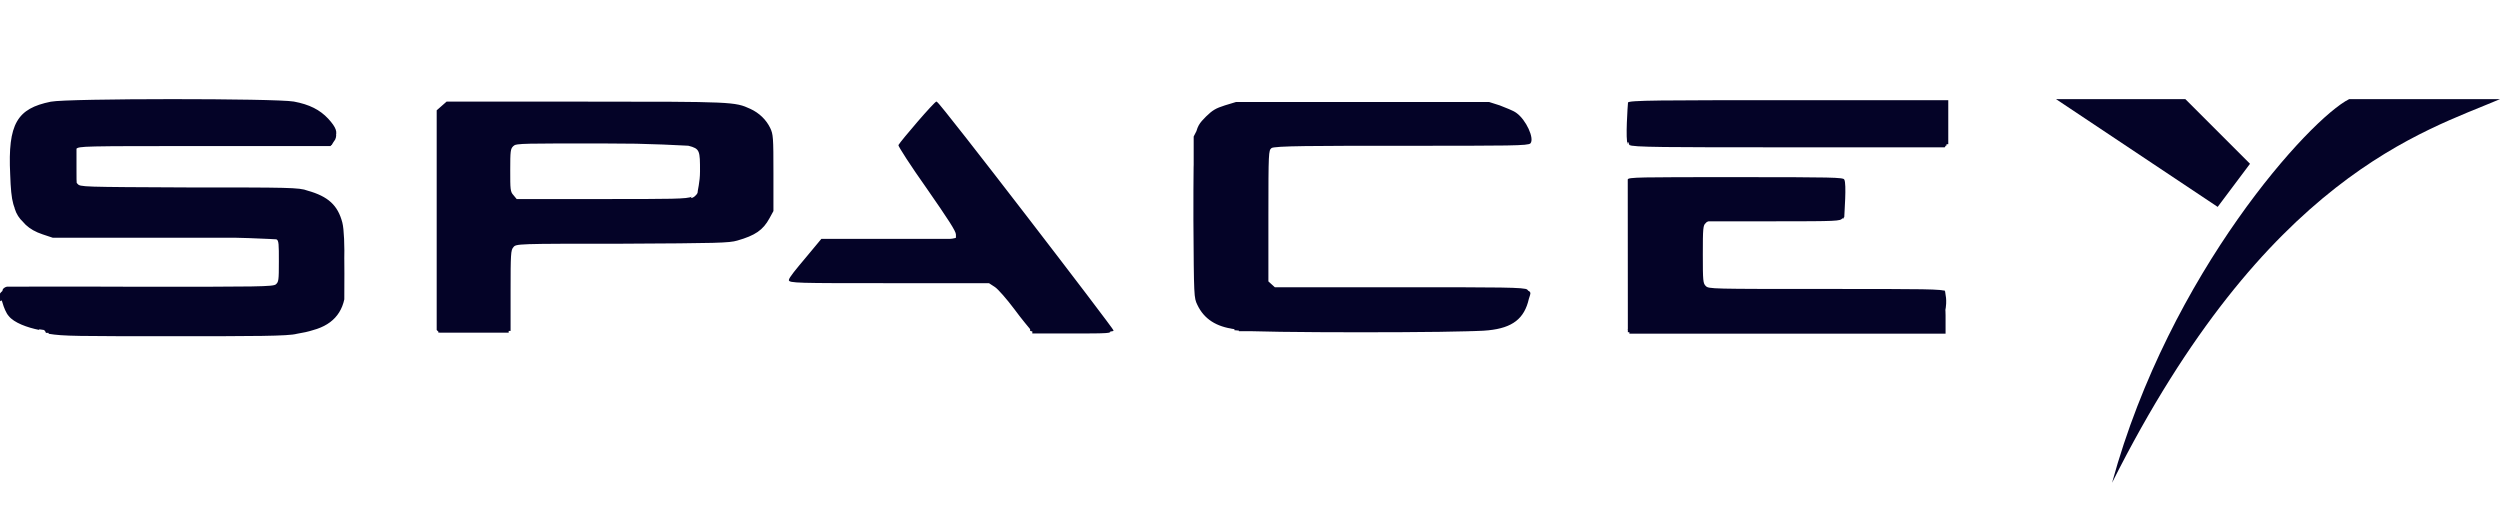 <svg width="201" height="42" viewBox="0 0 201 42" fill="none" xmlns="http://www.w3.org/2000/svg">
<path d="M3.735 26.401C2.579 26.206 1.822 25.973 1.335 25.584C0.857 25.214 0.399 24.475 0.399 24.086C0.397 23.891 0.379 23.891 0.199 24.086C-1.85905e-07 24.28 0 24.28 0 23.891C0 23.697 0 23.58 0 23.58C0 23.588 4.986 23.588 10.967 23.58L21.843 23.566L22.56 22.866V21.212C22.56 19.637 22.546 19.539 22.261 19.224L21.962 18.893H12.962C3.99 18.893 3.96 18.893 3.137 18.563C2.101 18.213 1.443 17.629 1.184 16.773C0.925 15.937 0.825 13.517 0.965 12.143C1.164 10.918 1.343 10.295 1.921 9.779C3.037 8.768 3.535 8.729 13.632 8.729C22.092 8.731 23.052 8.729 24.262 9.157C25.378 9.507 26.544 10.655 26.363 11.205V11.458H6.148L5.849 11.75C5.57 12.023 5.55 12.1 5.55 13.618C5.552 14.979 5.55 15.232 5.79 15.485L6.029 15.777H14.843C22.506 15.777 23.756 15.777 24.419 16.049C25.855 16.419 26.413 16.828 26.893 17.839C27.152 18.403 27.172 18.559 27.172 21.086C27.172 24.216 27.172 24.663 26.215 25.434C25.617 25.959 24.9 26.232 23.595 26.407C22.478 26.601 4.574 26.601 3.563 26.399L3.735 26.401ZM35.472 26.401C35.472 26.401 35.472 22.457 35.472 17.734V9.147L35.751 8.894L36.03 8.622H58.768L59.585 8.894C60.621 9.244 61.279 9.809 61.578 10.528C61.777 11.015 61.797 11.462 61.797 13.925V16.761L61.478 17.403C60.92 18.493 59.884 18.979 57.722 19.174C56.964 19.174 52.97 19.368 48.833 19.368L41.308 19.37L40.67 20.109V26.473H38.145C36.75 26.473 35.588 26.473 35.544 26.473L35.472 26.401ZM55.705 16.388C56.502 16.038 56.641 15.707 56.641 13.931C56.641 12.589 56.621 12.394 56.382 12.102C55.844 11.402 56.063 11.421 48.325 11.382H41.226L40.907 11.752C40.588 12.122 40.588 12.141 40.588 14.013V15.9L41.425 16.717H48.303C54.712 16.717 55.215 16.717 55.697 16.464L55.705 16.388ZM81.934 24.854C81.037 23.648 80.579 23.123 80.12 22.845L79.522 22.456H71.73C67.389 22.456 63.958 22.456 63.981 22.261C64.001 22.261 64.519 21.561 65.117 20.841L66.214 19.538L71.551 19.532C76.744 19.528 76.896 19.52 77.111 19.279C77.549 18.792 77.43 18.52 75.048 15.143C73.793 13.353 72.762 11.799 72.758 11.686C72.75 11.453 75.1 8.538 75.293 8.536C75.293 8.536 79.333 13.635 87.247 24.027L89.041 26.37H83.152L81.936 24.755L81.934 24.854ZM100.225 26.41C98.671 26.216 97.576 25.846 97.114 25.34C96.915 25.146 96.775 24.854 96.636 24.523L96.357 23.94V11.176L96.716 10.476C97.154 9.62 97.712 9.211 98.832 8.92C99.549 8.725 100.426 8.706 109.61 8.706H119.599L120.475 8.978C120.994 9.172 121.532 9.406 121.791 9.62C122.249 10.028 122.668 10.768 122.668 11.215L122.672 11.488H112.496C103.607 11.488 102.272 11.488 101.959 11.682L101.6 11.877V22.959L102.358 23.582H122.56V23.913C122.56 24.516 121.982 25.45 121.384 25.78C120.188 26.461 120.308 26.442 110.028 26.48C104.835 26.494 100.418 26.484 100.219 26.48L100.225 26.41ZM131.241 26.407C131.241 26.407 131.241 23.73 131.241 20.555V14.785H147.95V17.508H137.222L136.584 18.17V23.134L137.262 23.757H156.137V26.403H143.741C136.927 26.403 131.311 26.403 131.267 26.403L131.241 26.407ZM131.16 8.638H156.346V11.595H131.16V8.638ZM3.852 26.488C2.437 26.274 1.792 26.06 1.182 25.593C0.783 25.282 0.185 24.251 0.126 23.765V23.473H10.963C16.922 23.457 21.92 23.473 22.07 23.473C22.568 23.278 22.708 22.85 22.708 21.175C22.708 19.794 22.688 19.6 22.468 19.405C22.269 19.211 22.11 19.133 21.95 19.113C21.751 19.113 17.751 19.113 12.956 19.113H4.239L3.422 18.841C2.306 18.471 1.628 17.829 1.323 16.868C1.044 15.973 1.004 12.277 1.323 11.287C1.662 9.945 2.559 9.27 4.434 8.953C5.909 8.7 22.084 8.7 23.507 8.943C24.683 9.137 25.4 9.449 26.076 10.071C26.733 10.655 26.973 11.141 26.773 11.491L26.574 11.744H16.47C6.525 11.744 6.359 11.748 6.12 11.978C5.901 12.192 5.881 12.367 5.881 13.729C5.881 15.09 5.901 15.285 6.14 15.557L6.399 15.868L14.291 15.87C18.632 15.872 22.698 15.87 23.331 16.065C24.985 16.259 25.978 16.551 26.582 17.135C27.399 17.933 27.519 18.419 27.519 21.442C27.519 23.677 27.519 24.131 27.299 24.677C26.861 25.903 25.845 26.525 23.867 26.837C23.19 27.031 20.34 27.031 14.086 27.031C6.168 27.031 5.108 27.033 3.916 26.837L3.852 26.488ZM35.273 17.911L35.267 9.102L35.905 8.519H58.684L59.521 8.791C60.538 9.122 61.315 9.783 61.622 10.562C61.821 11.048 61.841 11.495 61.841 14.009C61.841 16.806 61.831 16.923 61.562 17.466C60.984 18.594 59.868 19.139 57.658 19.333C56.96 19.333 52.98 19.528 48.807 19.528L41.22 19.532L40.961 19.843C40.722 20.154 40.702 20.251 40.742 23.448V26.737H35.237L35.233 17.927L35.273 17.911ZM55.631 16.297C56.408 15.946 56.508 15.655 56.508 13.958C56.508 12.324 56.508 12.071 55.81 11.738C55.452 11.544 54.834 11.524 48.365 11.505H41.312L41.013 11.797C40.714 12.089 40.714 12.127 40.714 13.974V15.861L41.591 16.6H48.391C54.425 16.6 55.238 16.6 55.633 16.366L55.631 16.297ZM83.002 26.628C83.02 26.628 82.484 25.792 81.806 24.878C80.79 23.496 80.471 23.166 79.973 22.899L79.375 22.588H71.551C67.25 22.588 63.728 22.588 63.728 22.588C63.728 22.588 64.286 21.868 64.964 21.051L66.2 19.592H76.938L77.137 19.242C77.336 18.95 77.336 18.833 77.137 18.619C77.137 18.425 76.001 16.927 74.773 15.184C73.558 13.433 72.553 11.941 72.553 11.853C72.553 11.853 73.151 10.978 73.908 10.083C75.204 8.527 75.263 8.468 75.463 8.682C75.662 8.877 78.681 12.838 82.354 17.646C86.027 22.457 89.115 26.486 89.21 26.599C89.409 26.794 89.216 26.813 86.175 26.813C84.421 26.813 82.98 26.813 82.998 26.813L83.002 26.628ZM101.12 26.628C101.1 26.628 100.602 26.434 100.044 26.434C97.989 26.181 97.066 25.675 96.524 24.508L96.245 23.885V17.563C96.245 11.818 96.265 11.184 96.464 10.641C96.724 9.883 97.401 9.241 98.218 8.929C99.434 8.482 100.48 8.443 110.305 8.482C120.659 8.482 120.38 8.482 121.615 9.241C122.233 9.61 122.871 10.641 122.811 11.166V11.458H112.508C104.02 11.458 102.166 11.458 102.003 11.672C101.804 11.867 101.804 12.353 101.804 17.234V22.634L102.481 23.257H122.749V23.588C122.749 24.93 121.673 25.926 119.889 26.206C119.431 26.206 118.754 26.401 118.395 26.459C117.757 26.654 101.287 26.654 101.18 26.459L101.12 26.628ZM131.072 20.681L131.092 14.684H147.99V17.563H137.134L136.895 17.835C136.676 18.088 136.656 18.322 136.656 20.53C136.656 22.936 136.658 22.946 136.955 23.236L137.254 23.527H146.571C151.697 23.527 155.98 23.527 156.087 23.527C156.287 23.527 156.287 23.819 156.287 25.064L156.269 26.523H131.116V20.524L131.072 20.681ZM131.092 11.521C131.092 11.521 131.092 10.723 131.072 9.964V8.544H156.44V11.735H143.781C133.467 11.735 131.114 11.735 131.064 11.54L131.092 11.521ZM3.936 26.56C2.103 26.327 1.018 25.782 0.504 24.848C0.026 23.992 -0.034 23.545 0.265 23.389C0.464 23.389 3.882 23.195 11.346 23.195H22.183L22.383 22.942C22.642 22.572 22.662 19.584 22.399 19.238C22.199 19.024 21.96 19.004 13.349 18.946C3.878 18.946 3.83 18.946 2.653 18.265C2.015 17.954 1.696 17.604 1.357 16.884C1.098 16.32 1.078 16.164 1.078 13.626V10.958L1.437 10.258C1.915 9.363 2.593 8.877 3.888 8.585C4.745 8.39 5.562 8.371 13.907 8.371C22.142 8.371 23.06 8.371 23.804 8.585C24.82 8.838 25.518 9.188 26.054 9.655C26.731 10.277 26.99 11.036 26.652 11.367C26.452 11.561 24.117 11.561 16.474 11.561C9.789 11.561 6.363 11.561 6.206 11.756C5.987 11.95 5.967 12.028 5.967 13.507C5.967 15.024 5.987 15.16 6.226 15.355C6.465 15.569 6.844 15.588 15.398 15.647C22.955 15.647 24.408 15.647 24.92 15.9C26.136 16.269 26.793 16.756 27.184 17.631C27.622 18.565 27.762 21.158 27.523 23.267C27.303 25.154 26.646 25.928 24.778 26.436C23.842 26.689 23.722 26.689 14.27 26.708C9.008 26.72 4.361 26.708 3.94 26.708L3.936 26.56ZM35.271 17.771V8.857L35.69 8.604C36.088 8.352 36.168 8.352 46.619 8.352C53.176 8.352 57.52 8.352 58.146 8.546C59.462 8.741 60.386 9.052 61.024 9.635C61.881 10.394 61.941 10.744 61.901 14.254V17.254L61.542 17.837C61.124 18.499 60.247 19.082 59.324 19.316C58.905 19.51 56.388 19.51 50.087 19.53C41.78 19.53 41.401 19.53 41.158 19.822C40.919 20.035 40.899 20.133 40.899 23.397V26.747H35.329V17.833L35.271 17.771ZM55.304 16.273C55.603 16.273 55.962 16.02 56.121 15.845C56.38 15.573 56.4 15.417 56.44 14.172C56.44 12.48 56.241 12.013 55.643 11.705C55.224 11.511 54.547 11.511 48.243 11.511H41.302L41.063 11.783C40.863 12.036 40.824 12.27 40.824 13.946V15.834L41.461 16.417H48.11C52.536 16.417 54.931 16.417 55.284 16.223L55.304 16.273ZM81.824 25.014C80.947 23.808 80.469 23.263 80.07 23.012L79.532 22.681L71.636 22.679C66.656 22.677 63.718 22.679 63.672 22.485C63.672 22.29 65.566 19.925 66.06 19.498C66.279 19.304 66.738 19.285 71.609 19.285C76.882 19.285 76.922 19.283 77.057 19.032C77.057 18.837 77.256 18.701 77.057 18.584C77.057 18.39 75.961 16.911 74.686 15.085C73.41 13.275 72.368 11.719 72.368 11.645C72.368 11.431 75.042 8.285 75.216 8.285C75.415 8.285 88.861 25.807 89.246 26.457C89.246 26.652 88.668 26.652 86.145 26.652L82.96 26.646L81.745 24.992L81.824 25.014ZM99.649 26.492C97.776 26.2 96.881 25.636 96.385 24.436C96.126 23.794 96.106 23.658 96.066 18.067C96.066 12.112 96.084 11.093 96.524 10.256C97.062 9.244 98.198 8.661 100.078 8.486C101.572 8.291 117.713 8.291 119.088 8.49C120.324 8.684 121.324 8.937 121.894 9.365C122.353 9.715 122.931 10.746 122.931 11.233V11.563H112.755C101.957 11.563 102.029 11.561 101.815 12.108C101.815 12.303 101.815 14.625 101.815 17.47V22.636L102.493 23.259H112.633C124.045 23.259 123.052 23.259 122.779 24.193C122.421 25.555 121.464 26.214 119.431 26.51C117.737 26.763 101.345 26.743 99.723 26.502L99.649 26.492ZM131.068 20.619V14.563H148.02V17.578H142.647C137.392 17.578 137.264 17.582 136.951 17.831L136.632 18.084V23.131L136.951 23.384C137.27 23.617 137.35 23.636 146.683 23.636C155.426 23.636 156.105 23.65 156.179 23.831C156.179 24.025 156.179 24.628 156.179 25.368L156.159 26.71H130.879V20.652L131.068 20.619ZM131.092 11.626C131.092 11.626 131.092 10.789 131.072 9.933V8.396H156.5V11.703H143.813C133.455 11.703 131.116 11.705 131.066 11.509L131.092 11.626ZM3.649 26.541C1.756 26.288 0.596 25.529 0.221 24.269C0.022 23.724 0.022 23.549 0.221 23.413C0.421 23.218 1.875 23.218 11.24 23.218H22.114L22.373 22.907C22.592 22.634 22.632 22.44 22.632 21.098C22.632 19.794 22.632 19.561 22.393 19.308L22.154 19.036H13.213C3.964 19.036 3.769 19.035 2.778 18.452C1.303 17.713 0.845 16.366 0.985 13.067C0.985 10.933 1.264 10.299 2.041 9.563C2.679 8.96 3.296 8.708 4.652 8.513C5.21 8.513 8.548 8.318 14.521 8.513C23.497 8.513 23.539 8.513 24.342 8.805C25.418 9.155 26.235 9.719 26.666 10.4C26.985 10.906 27.004 10.984 26.865 11.314L26.666 11.665H16.599C7.681 11.665 6.499 11.665 6.262 11.859C6.003 12.054 5.983 12.131 5.983 13.552C5.983 14.66 5.983 15.127 6.182 15.283C6.381 15.497 6.621 15.516 15.17 15.575C24.515 15.575 24.752 15.575 25.902 16.236C27.317 16.936 27.676 17.968 27.676 21.261C27.676 24.444 27.317 25.436 25.862 26.158C24.727 26.722 24.726 26.722 14.299 26.761C8.906 26.774 4.129 26.761 3.683 26.761L3.649 26.541ZM35.151 17.818L35.148 8.966L35.905 8.344H58.7L59.517 8.616C60.574 8.966 61.271 9.492 61.664 10.231C61.963 10.814 61.983 10.834 61.983 13.777C61.983 17.073 61.983 17.341 61.225 18.115C60.707 18.66 60.149 18.971 59.117 19.244C58.439 19.438 57.323 19.438 49.879 19.497C41.451 19.497 41.403 19.497 41.132 19.788C40.853 20.041 40.853 20.061 40.853 23.327V26.617H35.169L35.163 17.763L35.151 17.818ZM55.629 16.125C55.868 15.931 56.127 15.814 56.207 15.697C56.207 15.503 56.406 14.802 56.406 13.927C56.406 12.176 56.207 11.884 55.47 11.663C55.191 11.663 52.51 11.468 48.223 11.468L41.421 11.466L41.162 11.777C40.923 12.069 40.903 12.244 40.903 13.855V15.625L41.621 16.326H48.432C54.479 16.326 55.294 16.326 55.689 16.092L55.629 16.125ZM81.804 25.037C80.947 23.87 80.429 23.306 80.011 23.027L79.433 22.638H71.515C65.183 22.638 63.601 22.638 63.601 22.444C63.601 22.249 65.195 20.302 65.873 19.611L66.192 19.281H71.471C75.417 19.281 76.79 19.281 76.898 19.086C77.237 18.755 76.898 18.308 74.686 15.011C72.852 12.394 72.352 11.595 72.439 11.445C72.719 10.958 75.146 8.178 75.291 8.178C75.291 8.178 78.572 12.246 82.378 17.219C86.185 22.191 89.356 26.327 89.421 26.409C89.421 26.603 88.863 26.603 86.272 26.603H83.004L81.808 24.969L81.804 25.037ZM99.701 26.535C97.515 26.263 96.474 25.426 96.171 23.73C95.972 23.185 95.972 21.119 95.972 16.964V10.986L96.331 10.285C96.59 9.779 96.849 9.488 97.287 9.196C98.543 8.359 98.962 8.34 109.472 8.34C119.355 8.344 119.991 8.34 121.157 8.923C121.456 9.118 121.894 9.39 122.134 9.663C122.632 10.227 122.991 11.239 122.791 11.472C122.592 11.666 120.838 11.666 112.4 11.666C102.613 11.666 102.13 11.676 101.939 11.88C101.74 12.075 101.74 12.639 101.74 17.427V22.757L102.059 23.01C102.377 23.243 102.437 23.263 112.534 23.263H122.688L122.686 23.652C122.686 24.333 122.427 24.936 121.948 25.461C121.35 26.084 120.573 26.395 119.164 26.57C117.968 26.765 100.747 26.765 99.589 26.566L99.701 26.535ZM130.952 20.605L130.972 14.55H139.502C146.242 14.55 148.048 14.552 148.126 14.744C148.325 14.958 148.325 17.293 148.126 17.559C147.926 17.773 147.807 17.793 142.639 17.793H137.276L137.017 18.065C136.758 18.337 136.758 18.434 136.758 20.703C136.758 23.024 136.764 23.074 137.037 23.325L137.316 23.578H146.697C153.833 23.578 156.113 23.578 156.225 23.773C156.225 23.773 156.424 24.395 156.424 25.368V26.827H131.002V20.769L130.952 20.605ZM130.972 11.616C130.972 11.616 130.972 10.779 130.952 9.923V8.387H156.5V11.694H143.751C133.346 11.694 130.994 11.696 130.944 11.499L130.972 11.616ZM3.649 26.531C1.756 26.278 0.596 25.52 0.221 24.259C0.022 23.714 0.022 23.539 0.221 23.403C0.421 23.208 1.875 23.208 11.24 23.208H22.114L22.373 22.897C22.592 22.625 22.632 22.43 22.632 21.088C22.632 19.785 22.632 19.551 22.393 19.298L22.154 19.026H13.213C3.964 19.026 3.769 19.026 2.778 18.442C1.303 17.703 0.845 16.357 0.985 13.057C0.985 10.923 1.264 10.289 2.041 9.554C2.679 8.951 3.296 8.698 4.652 8.503C5.21 8.503 8.548 8.309 14.521 8.503C23.497 8.503 23.539 8.503 24.342 8.795C25.418 9.145 26.235 9.709 26.666 10.39C26.985 10.896 27.004 10.974 26.865 11.305L26.666 11.655H16.599C7.681 11.655 6.499 11.655 6.262 11.849C6.003 12.044 5.983 12.122 5.983 13.542C5.983 14.651 5.983 15.118 6.182 15.273C6.381 15.487 6.621 15.507 15.17 15.565C24.515 15.565 24.752 15.565 25.902 16.226C27.317 16.927 27.676 17.958 27.676 21.251C27.676 24.434 27.317 25.426 25.862 26.148C24.727 26.712 24.726 26.712 14.299 26.751C8.906 26.765 4.129 26.751 3.683 26.751L3.649 26.531ZM35.151 17.808L35.148 8.957L35.905 8.334H58.7L59.517 8.606C60.574 8.957 61.271 9.482 61.664 10.221C61.963 10.805 61.983 10.824 61.983 13.768C61.983 17.063 61.983 17.331 61.225 18.106C60.707 18.65 60.149 18.962 59.117 19.234C58.439 19.428 57.323 19.428 49.879 19.487C41.451 19.487 41.403 19.487 41.132 19.779C40.853 20.032 40.853 20.051 40.853 23.317V26.607H35.169L35.163 17.753L35.151 17.808ZM55.629 16.116C55.868 15.921 56.127 15.804 56.207 15.688C56.207 15.493 56.406 14.793 56.406 13.917C56.406 12.166 56.207 11.875 55.47 11.653C55.191 11.653 52.51 11.458 48.223 11.458L41.421 11.456L41.162 11.768C40.923 12.059 40.903 12.235 40.903 13.845V15.616L41.621 16.316H48.432C54.479 16.316 55.294 16.316 55.689 16.082L55.629 16.116ZM81.804 25.027C80.947 23.86 80.429 23.296 80.011 23.018L79.433 22.629H71.515C65.183 22.629 63.601 22.629 63.601 22.434C63.601 22.24 65.195 20.292 65.873 19.602L66.192 19.271H71.471C75.417 19.271 76.79 19.271 76.898 19.076C77.237 18.746 76.898 18.298 74.686 15.001C72.852 12.384 72.352 11.585 72.439 11.435C72.719 10.949 75.146 8.169 75.291 8.169C75.291 8.169 78.572 12.236 82.378 17.209C86.185 22.181 89.356 26.317 89.421 26.399C89.421 26.593 88.863 26.593 86.272 26.593H83.004L81.808 24.959L81.804 25.027ZM99.701 26.525C97.515 26.253 96.474 25.416 96.171 23.72C95.972 23.175 95.972 21.109 95.972 16.954V10.976L96.331 10.275C96.59 9.77 96.849 9.478 97.287 9.186C98.543 8.35 98.962 8.33 109.472 8.33C119.355 8.334 119.991 8.33 121.157 8.914C121.456 9.108 121.894 9.381 122.134 9.653C122.632 10.217 122.991 11.229 122.791 11.462C122.592 11.657 120.838 11.657 112.4 11.657C102.613 11.657 102.13 11.666 101.939 11.871C101.74 12.065 101.74 12.629 101.74 17.417V22.747L102.059 23C102.377 23.234 102.437 23.253 112.534 23.253H122.688L122.686 23.642C122.686 24.323 122.427 24.926 121.948 25.451C121.35 26.074 120.573 26.385 119.164 26.56C117.968 26.755 100.747 26.755 99.589 26.556L99.701 26.525ZM130.952 20.596L130.972 14.54H139.502C146.242 14.54 148.048 14.542 148.126 14.734C148.325 14.948 148.325 17.283 148.126 17.549C147.926 17.763 147.807 17.783 142.639 17.783H137.276L137.017 18.055C136.758 18.327 136.758 18.425 136.758 20.693C136.758 23.014 136.764 23.064 137.037 23.315L137.316 23.568H146.697C153.833 23.568 156.113 23.568 156.225 23.763C156.225 23.763 156.424 24.385 156.424 25.358V26.817H131.002V20.759L130.952 20.596ZM130.972 11.606C130.972 11.606 130.972 10.77 130.952 9.914V8.377H156.5V11.684H143.751C133.346 11.684 130.994 11.686 130.944 11.489L130.972 11.606ZM3.549 26.533C1.552 26.28 0.506 25.521 0.147 24.121C-0.052 23.576 -0.052 23.537 0.347 23.323C0.606 23.109 1.124 23.109 11.44 23.109C22.012 23.109 22.261 23.103 22.383 22.876C22.383 22.681 22.582 21.903 22.582 20.989C22.582 19.51 22.562 19.316 22.363 19.218C22.163 19.218 18.728 19.024 13.434 19.024C3.773 19.024 3.701 19.024 2.517 18.187C1.281 17.37 1.082 16.767 1.082 13.618C1.082 10.828 1.281 10.242 1.979 9.492C2.537 8.947 3.075 8.694 4.203 8.441C4.98 8.246 6.116 8.246 13.976 8.246C22.215 8.243 22.945 8.258 23.842 8.46C25.037 8.733 25.815 9.141 26.448 9.803C26.986 10.386 27.146 10.795 26.947 11.223L26.747 11.515H16.763C10.571 11.515 6.662 11.515 6.469 11.709L6.15 11.904V13.538C6.15 14.977 6.15 15.211 6.369 15.367C6.569 15.561 7.326 15.561 14.835 15.561C20.063 15.561 23.423 15.561 24.019 15.756C25.832 16.009 26.841 16.592 27.383 17.746C27.602 18.232 27.642 18.543 27.682 20.851C27.702 22.485 27.672 23.65 27.682 24.07C27.343 25.627 26.167 26.514 24.109 26.735C22.853 26.93 4.741 26.93 3.707 26.737L3.549 26.533ZM35.15 17.793V8.933L35.429 8.68C35.628 8.486 35.827 8.389 35.987 8.33C36.345 8.136 55.282 8.136 57.345 8.336C59.826 8.531 61.034 9.036 61.715 10.283C61.955 10.731 61.975 10.945 62.014 13.633C62.014 16.843 62.014 17.396 61.317 18.174C61.118 18.407 60.659 18.757 60.3 18.913C59.025 19.516 58.447 19.555 49.632 19.555C42.488 19.559 41.485 19.555 41.248 19.75C40.989 19.944 40.969 19.963 40.969 23.109C40.969 24.86 40.969 26.368 40.969 26.469C40.969 26.663 40.531 26.663 38.061 26.663H35.231V17.804L35.15 17.793ZM55.392 16.119C56.189 15.905 56.328 15.594 56.328 13.989C56.328 12.375 56.329 12.083 55.691 11.787C55.332 11.592 54.774 11.573 48.411 11.534C42.32 11.534 41.493 11.521 41.236 11.729C40.957 11.923 40.957 11.943 40.957 13.861C40.957 15.651 40.977 15.828 41.196 16.046C41.435 16.279 41.595 16.279 48.189 16.279C52.442 16.279 55.103 16.279 55.386 16.084L55.392 16.119ZM82.155 25.551C81.697 24.948 81.139 24.189 80.9 23.858C80.621 23.488 80.222 23.138 79.863 22.944L79.265 22.633H71.367C64.294 22.633 63.479 22.613 63.543 22.438C63.543 22.244 64.161 21.602 64.838 20.784L66.074 19.306H71.375C76.037 19.306 76.702 19.306 76.87 19.111C77.069 18.917 77.069 18.839 77.069 18.722C77.069 18.528 76.033 17.03 74.753 15.215C73.478 13.406 72.414 11.83 72.388 11.733C72.388 11.48 75.114 8.167 75.351 8.211C75.55 8.211 89.541 26.424 89.541 26.584C89.541 26.584 88.066 26.584 86.27 26.584H83.002L82.185 25.494L82.155 25.551ZM99.621 26.523C97.987 26.329 96.941 25.726 96.399 24.656L96.12 24.092V17.728C96.12 10.509 96.12 10.48 96.957 9.56C97.515 8.976 98.252 8.626 99.432 8.412C100.628 8.178 118.528 8.178 119.77 8.408C121.544 8.719 122.594 9.497 122.983 10.76C123.262 11.694 124.198 11.616 112.719 11.616C103.621 11.616 102.417 11.616 102.178 11.81L101.919 12.005V22.588L102.477 23.094H112.528C120.647 23.094 122.62 23.094 122.795 23.288C122.994 23.483 122.994 23.502 122.795 24.105C122.556 25.272 121.859 25.953 120.487 26.395C119.87 26.589 119.112 26.609 110.076 26.628C104.715 26.64 100 26.613 99.601 26.628L99.621 26.523ZM130.918 20.611C130.918 14.777 130.926 14.585 131.158 14.466C131.516 14.271 147.765 14.271 148.036 14.466C148.235 14.66 148.235 14.797 148.235 16.081V17.559H142.762C137.716 17.559 137.272 17.559 137.073 17.831C136.873 18.026 136.853 18.298 136.853 20.458C136.853 22.617 136.873 22.893 137.073 23.082C137.272 23.276 137.87 23.296 146.818 23.354H156.35V26.506H130.914V20.481L130.918 20.611ZM131.064 11.727C130.865 11.532 130.865 11.085 130.865 10.015C130.865 8.595 130.885 8.439 131.104 8.322C131.363 8.128 155.998 8.128 156.348 8.322C156.627 8.517 156.627 11.736 156.348 11.844C156.348 11.844 150.531 11.844 143.657 11.844C134.099 11.844 131.126 11.844 131.014 11.649L131.064 11.727ZM3.171 26.531C2.194 26.337 1.118 25.948 0.698 25.403C0.498 25.189 0.299 24.702 0.199 24.333C-1.85905e-07 23.788 -1.85905e-07 23.613 0.199 23.38C0.199 23.185 0.438 23.068 0.558 23.049C0.757 23.049 5.518 23.029 11.346 23.055C20.697 23.055 21.968 23.055 22.181 22.86C22.401 22.666 22.421 22.549 22.421 21.012C22.421 19.65 22.421 19.32 22.221 19.242C22.221 19.242 19.007 19.047 14.413 19.047C10.218 19.045 6.178 19.047 5.439 18.853C3.526 18.658 2.601 18.386 1.875 17.686C1.058 16.888 0.899 16.304 0.819 14.014C0.62 9.943 1.377 8.723 4.086 8.176C5.441 7.904 22.18 7.904 23.624 8.165C24.88 8.398 25.719 8.826 26.391 9.546C27.028 10.246 27.168 10.635 26.929 11.063L26.729 11.375H16.527C7.635 11.375 6.314 11.375 6.214 11.608C6.214 11.608 6.015 12.406 6.015 13.164C6.013 14.293 6.015 14.585 6.234 14.779C6.453 15.032 6.493 15.032 15.224 15.071C23.128 15.071 24.073 15.071 24.718 15.324C26.393 15.791 27.162 16.51 27.523 17.89C27.802 18.96 27.722 23.358 27.323 24.201C27.024 24.979 26.267 25.698 25.37 26.049L24.653 26.321L14.242 26.34C8.514 26.35 3.468 26.321 3.027 26.34L3.171 26.531ZM35.11 26.531C35.11 26.531 35.11 22.496 35.11 17.66V8.869L35.907 8.169L47.049 8.171C58.935 8.173 59.079 8.18 60.33 8.754C61.048 9.085 61.606 9.63 61.925 10.291C62.164 10.797 62.184 11.03 62.184 13.896V16.968L61.865 17.551C61.347 18.505 60.709 18.932 59.28 19.341C58.622 19.535 57.706 19.555 50.019 19.594C41.539 19.594 41.481 19.594 41.27 19.886C41.071 20.1 41.051 20.45 41.051 23.37V26.607H38.163C36.569 26.607 35.243 26.607 35.199 26.607L35.11 26.531ZM55.543 15.925C55.763 15.925 56.022 15.652 56.081 15.516C56.081 15.322 56.281 14.641 56.281 13.785C56.281 12.112 56.281 11.956 55.344 11.717C55.045 11.717 52.53 11.523 48.195 11.523C41.666 11.523 41.499 11.528 41.262 11.756C41.043 11.97 41.023 12.145 41.023 13.682C41.023 15.219 41.023 15.413 41.282 15.691L41.541 16.003H48.377C53.997 16.003 55.284 16.003 55.621 15.808L55.543 15.925ZM82.823 26.463C82.823 26.463 82.145 25.665 81.547 24.848C80.949 24.051 80.252 23.253 79.993 23.078L79.514 22.767H71.461C64.117 22.767 63.411 22.767 63.425 22.514C63.433 22.319 64.023 21.619 64.741 20.763L66.036 19.207H76.858L76.856 18.857C76.856 18.584 76.258 17.67 74.514 15.158C73.219 13.33 72.2 11.748 72.232 11.666C72.431 11.316 75.128 8.161 75.293 8.161C75.493 8.161 89.509 26.366 89.509 26.597C89.509 26.792 83.07 26.792 82.819 26.597L82.823 26.463ZM99.251 26.463C97.796 26.268 96.817 25.665 96.269 24.514C95.99 23.93 95.99 23.911 95.95 17.718C95.95 10.386 95.95 10.398 96.967 9.367C97.485 8.861 97.744 8.706 98.481 8.472L99.378 8.2H119.72L120.577 8.472C121.055 8.667 121.653 8.881 121.912 9.075C122.69 9.62 123.387 11.132 123.048 11.526C122.849 11.721 121.494 11.721 112.679 11.721C105.861 11.721 102.374 11.721 102.218 11.915C101.999 12.11 101.979 12.227 101.979 17.331V22.625L102.537 23.131H112.719C124.13 23.131 123.148 23.131 122.921 24.025C122.562 25.621 121.605 26.358 119.674 26.556C118.439 26.751 100.488 26.751 99.247 26.549L99.251 26.463ZM130.879 26.463C130.879 26.463 130.879 14.695 130.871 14.437C130.871 14.242 131.807 14.242 139.578 14.242C147.334 14.242 148.213 14.262 148.279 14.437C148.478 14.748 148.279 17.207 148.279 17.45C148.08 17.664 147.96 17.683 142.772 17.683C137.551 17.683 137.382 17.691 137.146 17.917C136.927 18.131 136.907 18.306 136.907 20.458C136.907 22.605 136.925 22.778 137.146 22.998C137.386 23.232 137.545 23.232 146.816 23.232C154.722 23.232 156.271 23.232 156.386 23.426C156.386 23.621 156.586 24.068 156.386 25.06V26.519H143.663C136.668 26.535 130.904 26.514 130.859 26.519L130.879 26.463ZM130.871 11.581C130.671 11.309 130.871 8.424 130.891 8.25C130.891 8.056 133.633 8.056 143.815 8.056H156.641V11.596H143.789C132.148 11.596 130.93 11.608 130.865 11.402L130.871 11.581Z" fill="#040327"/>
<path d="M201 7.971C194.935 10.56 182.195 14.139 169.81 38.814C174.455 21.85 185.774 9.513 188.871 7.971H201Z" fill="#040327"/>
<path d="M175.702 7.971H165.305L178.301 16.634L180.9 13.169L175.702 7.971Z" fill="#040327"/>
</svg>
